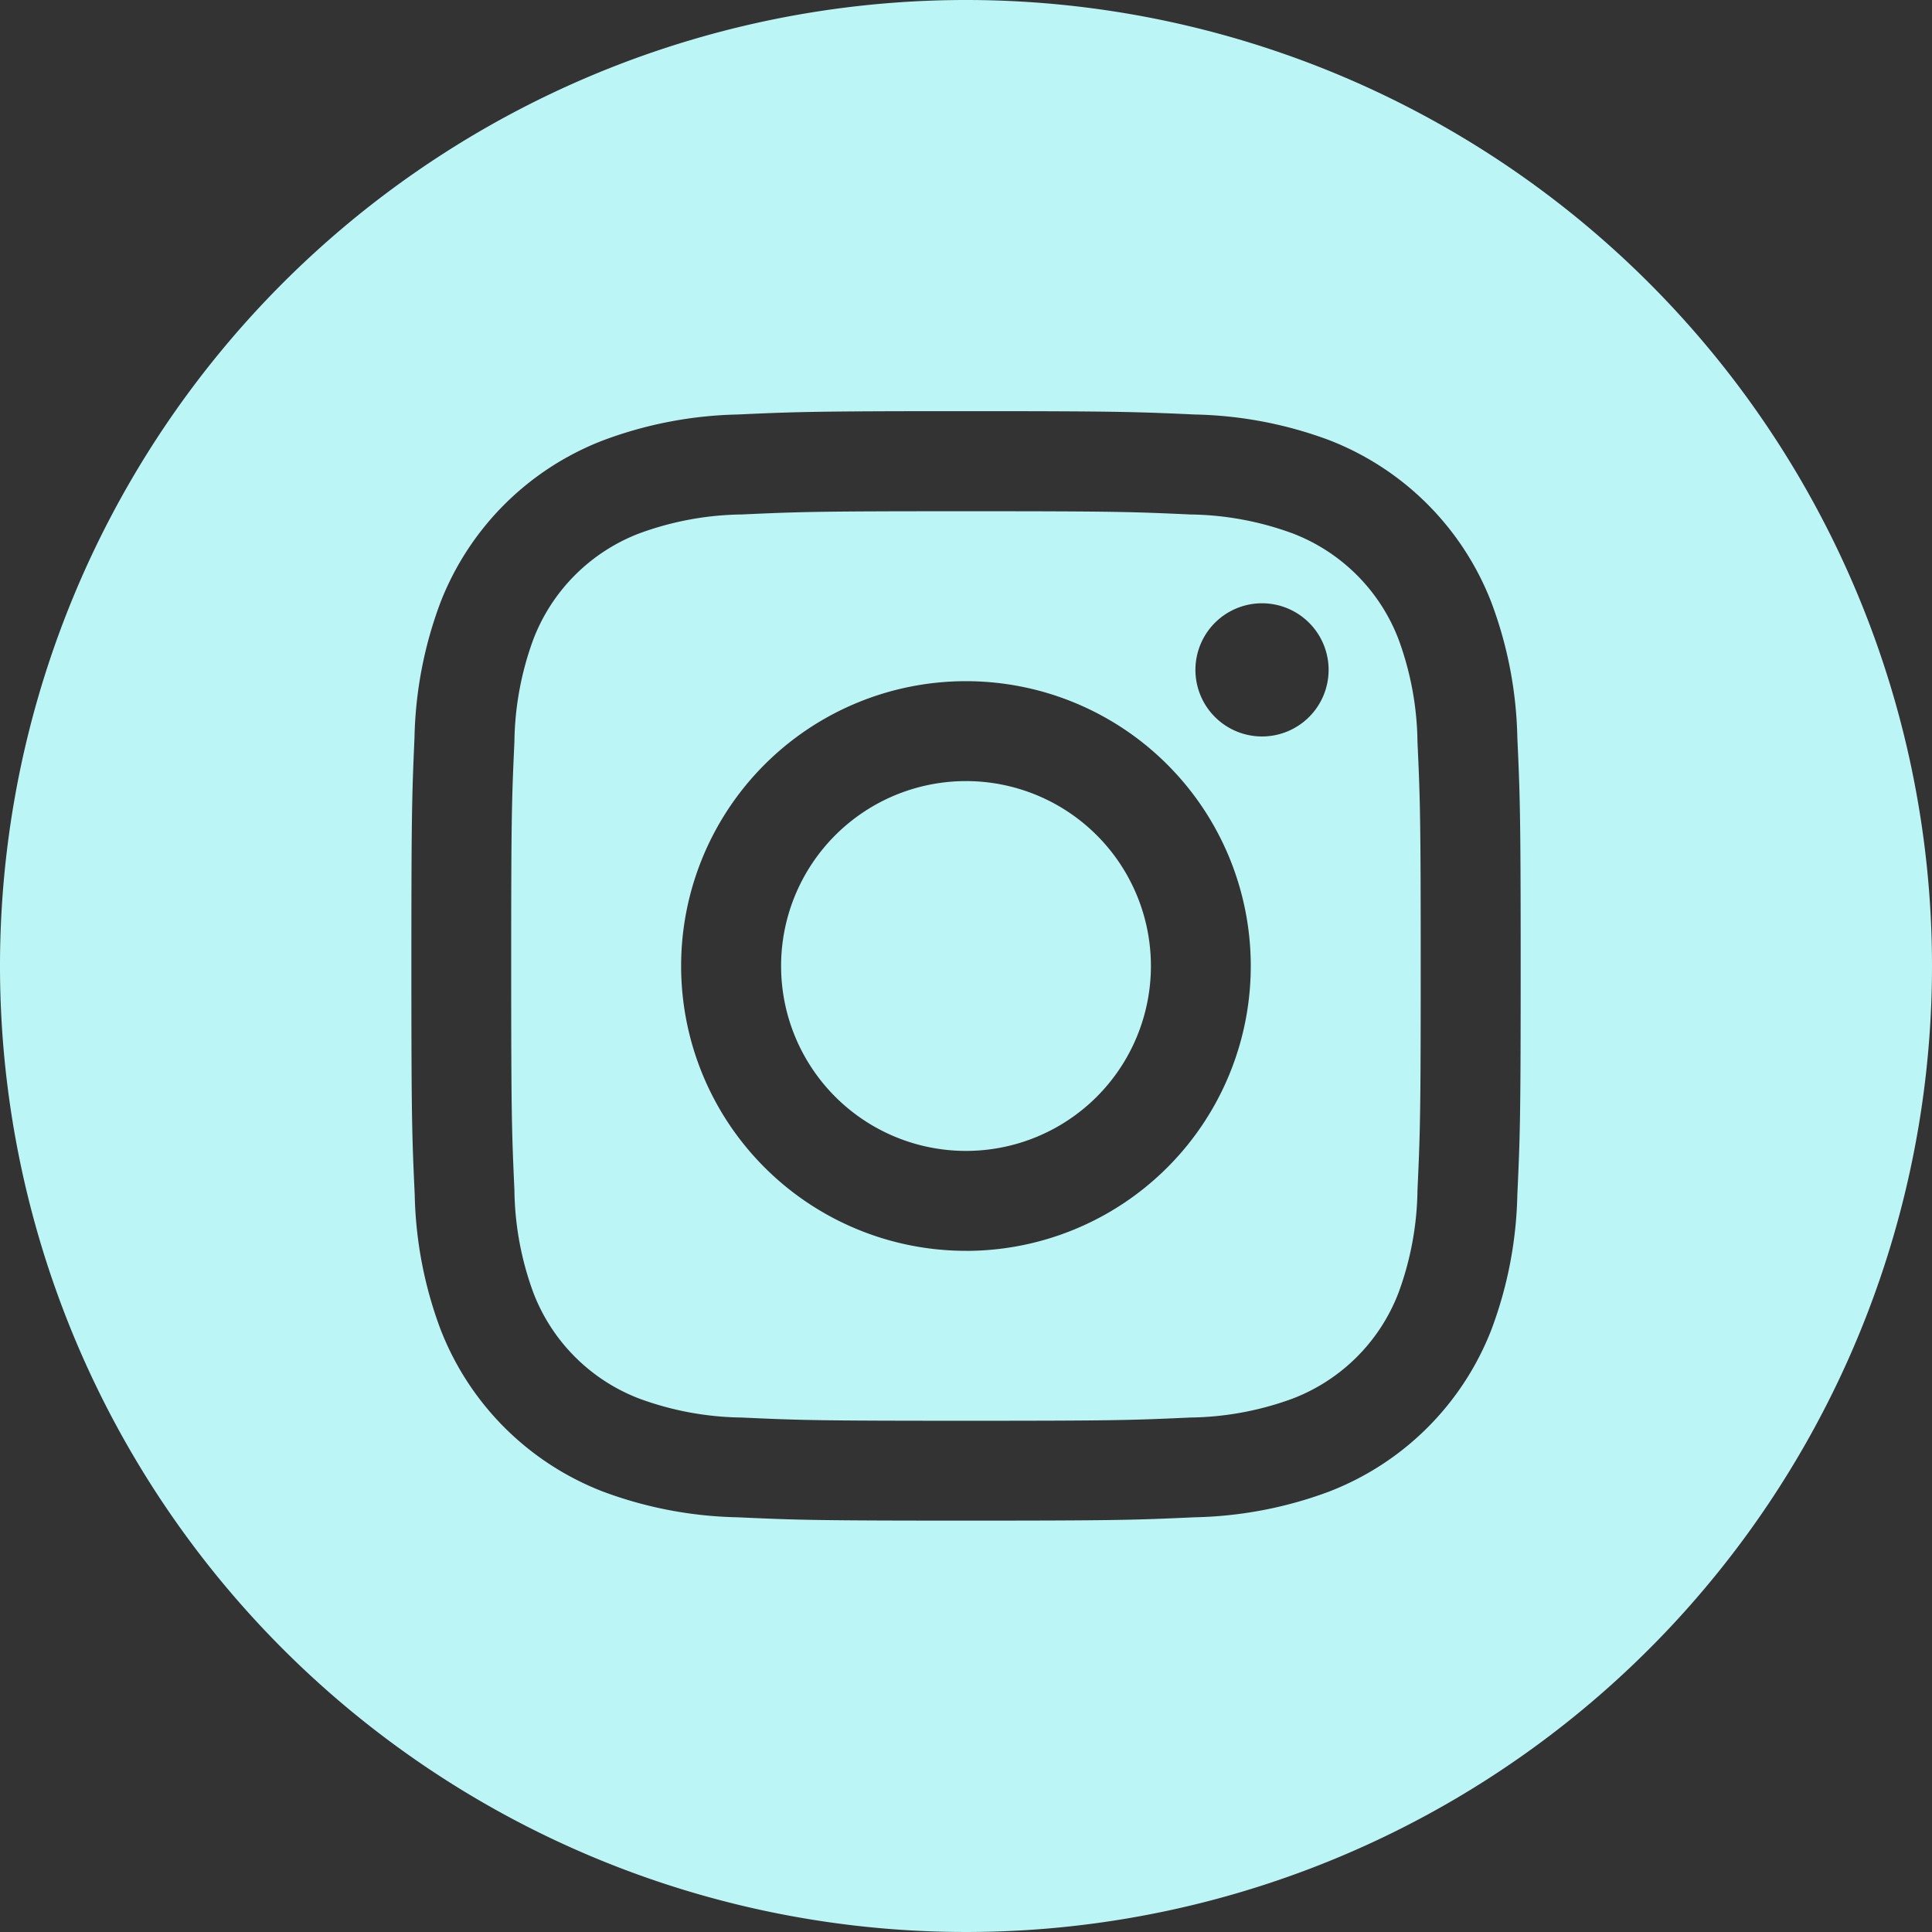 <svg id="_011-instagram" data-name="011-instagram" xmlns="http://www.w3.org/2000/svg" width="35.89" height="35.89" viewBox="0 0 35.89 35.89">
  <rect x="0" y="0" width="35.89" height="35.89" fill="#333333" stroke="none"/>
  <defs>
    <style>
      .cls-1 {
        fill: #bcf5f6;
      }
    </style>
  </defs>
  <path id="Path_132" data-name="Path 132" class="cls-1" d="M213.87,210.435A3.435,3.435,0,1,1,210.435,207,3.435,3.435,0,0,1,213.87,210.435Zm0,0" transform="translate(-192.49 -192.49)"/>
  <path id="Path_133" data-name="Path 133" class="cls-1" d="M151.965,137.859a3.412,3.412,0,0,0-1.956-1.956,5.7,5.7,0,0,0-1.913-.355c-1.087-.05-1.413-.06-4.164-.06s-3.077.01-4.164.06a5.705,5.705,0,0,0-1.913.355,3.414,3.414,0,0,0-1.956,1.956,5.7,5.7,0,0,0-.355,1.913c-.05,1.087-.06,1.412-.06,4.164s.011,3.077.06,4.164a5.7,5.7,0,0,0,.355,1.913,3.412,3.412,0,0,0,1.956,1.956,5.694,5.694,0,0,0,1.913.355c1.087.05,1.412.06,4.164.06s3.078-.01,4.164-.06a5.694,5.694,0,0,0,1.913-.355,3.412,3.412,0,0,0,1.956-1.956,5.706,5.706,0,0,0,.355-1.913c.05-1.087.06-1.413.06-4.164s-.01-3.077-.06-4.164A5.694,5.694,0,0,0,151.965,137.859Zm-8.033,11.368a5.291,5.291,0,1,1,5.291-5.291A5.291,5.291,0,0,1,143.933,149.228Zm5.5-9.555a1.237,1.237,0,1,1,1.237-1.237A1.237,1.237,0,0,1,149.433,139.672Zm0,0" transform="translate(-125.988 -125.991)"/>
  <path id="Path_134" data-name="Path 134" class="cls-1" d="M17.945,0A17.945,17.945,0,1,0,35.89,17.945,17.947,17.947,0,0,0,17.945,0ZM28.187,22.193a7.56,7.56,0,0,1-.479,2.5,5.269,5.269,0,0,1-3.014,3.014,7.565,7.565,0,0,1-2.5.479c-1.1.05-1.45.062-4.248.062s-3.149-.012-4.249-.062a7.565,7.565,0,0,1-2.5-.479,5.269,5.269,0,0,1-3.014-3.014,7.558,7.558,0,0,1-.479-2.5c-.051-1.1-.062-1.45-.062-4.249S7.652,14.8,7.7,13.7a7.561,7.561,0,0,1,.479-2.5A5.272,5.272,0,0,1,11.2,8.182,7.567,7.567,0,0,1,13.7,7.7c1.1-.05,1.45-.062,4.248-.062s3.149.012,4.248.062a7.569,7.569,0,0,1,2.5.478A5.27,5.27,0,0,1,27.708,11.2a7.559,7.559,0,0,1,.479,2.5c.05,1.1.062,1.45.062,4.248S28.238,21.095,28.187,22.193Zm0,0"/>
</svg>
